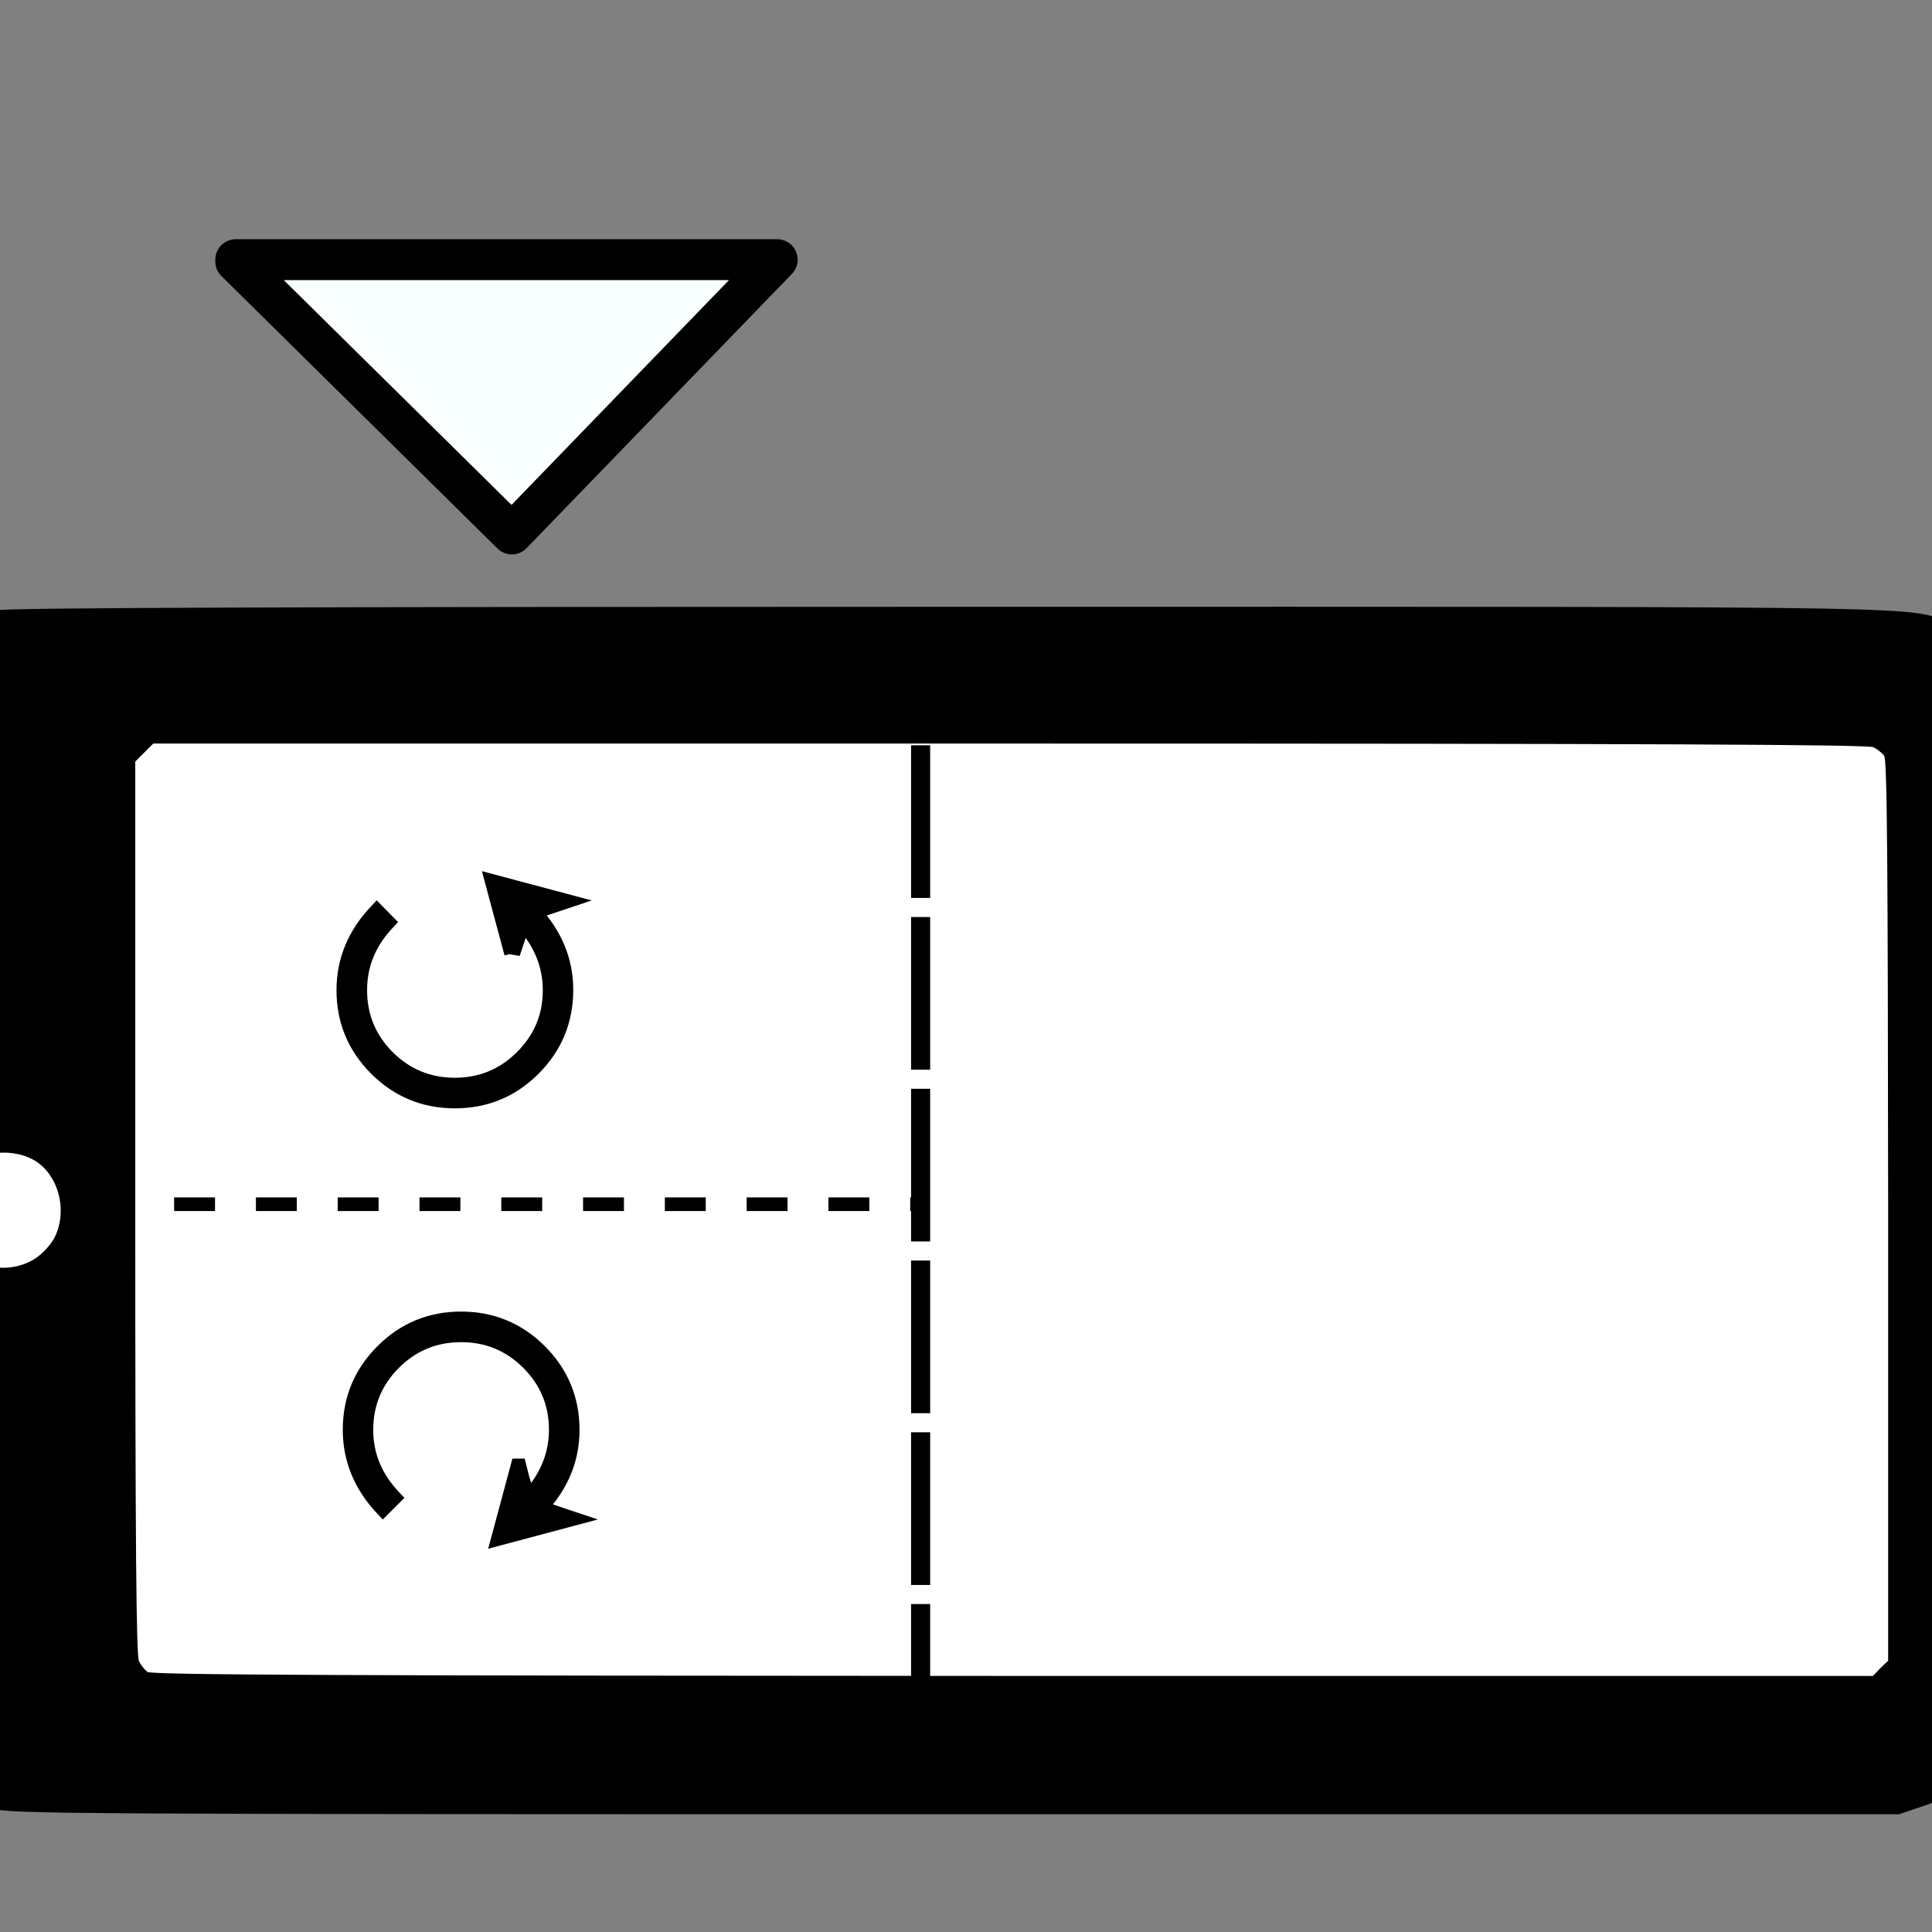 <?xml version="1.0" encoding="UTF-8" standalone="no"?>
<!-- Created with Inkscape (http://www.inkscape.org/) -->

<svg
   xmlns:dc="http://purl.org/dc/elements/1.1/"
   xmlns:cc="http://creativecommons.org/ns#"
   xmlns:rdf="http://www.w3.org/1999/02/22-rdf-syntax-ns#"
   xmlns:svg="http://www.w3.org/2000/svg"
   xmlns="http://www.w3.org/2000/svg"
   xmlns:sodipodi="http://sodipodi.sourceforge.net/DTD/sodipodi-0.dtd"
   xmlns:inkscape="http://www.inkscape.org/namespaces/inkscape"
   width="200mm"
   height="200mm"
   viewBox="0 0 708.661 708.661"
   id="svg2"
   version="1.1"
   inkscape:version="0.91 r13725"
   sodipodi:docname="left.svg">
  <rect x="0" y="0" width="708.661" height="708.661" fill="#808080" stroke="none"/>
  <defs
     id="defs4" />
  <sodipodi:namedview
     id="base"
     pagecolor="#ffffff"
     bordercolor="#666666"
     borderopacity="1.0"
     inkscape:pageopacity="0.0"
     inkscape:pageshadow="2"
     inkscape:zoom="0.53763333"
     inkscape:cx="-252.03051"
     inkscape:cy="485.85283"
     inkscape:document-units="px"
     inkscape:current-layer="layer1"
     showgrid="false"
     inkscape:window-width="1280"
     inkscape:window-height="961"
     inkscape:window-x="-8"
     inkscape:window-y="-8"
     inkscape:window-maximized="1" />
  <g
     inkscape:label="Ebene 1"
     inkscape:groupmode="layer"
     id="layer1"
     transform="translate(0,-343.701)">
    <rect
       style="fill:#ffffff;fill-opacity:1;stroke:none;stroke-width:5.8;stroke-linejoin:bevel;stroke-miterlimit:4;stroke-dasharray:none;stroke-dashoffset:0;stroke-opacity:1"
       id="rect4211"
       width="735.209"
       height="389.305"
       x="-1.098"
       y="598.611" />
    <g
       id="g4185"
       transform="matrix(0,0.114,0.114,0,-54.124,563.998)"
       style="fill:#000000;stroke:none">
      <path
         id="path4187"
         d="M 456,7054 C 308,7018 147,6891 83,6759 15,6617 20,6891 20,3547 20,1402 23,506 31,468 71,275 228,102 422,39 l 73,-24 1465,0 1465,0 72,23 c 86,27 207,105 263,170 52,61 105,162 127,243 17,60 18,232 18,3099 l 0,3035 -27,80 c -67,197 -226,344 -420,390 -92,22 -2912,21 -3002,-1 z m 1912,-226 c 16,-16 15,-23 -4,-42 -13,-14 -64,-16 -399,-16 -211,0 -390,3 -399,6 -16,6 -22,45 -9,57 3,4 185,7 403,7 295,0 399,-3 408,-12 z m 1067,-303 25,-24 0,-2768 c -1,-2160 -3,-2771 -13,-2784 -7,-9 -22,-21 -34,-27 -16,-9 -385,-12 -1458,-12 l -1437,0 -29,29 -29,29 0,2757 c 0,2076 3,2762 12,2778 6,12 18,27 27,34 12,10 342,12 1464,13 l 1448,0 24,-25 z M 2050,650 c 22,-11 52,-39 67,-62 39,-59 40,-147 1,-205 -76,-115 -252,-108 -320,12 -28,50 -29,125 -3,179 41,86 164,122 255,76 z"
         inkscape:connector-curvature="0" />
    </g>
    <path
       style="fill:none;fill-rule:evenodd;stroke:#000000;stroke-width:7;stroke-linecap:butt;stroke-linejoin:miter;stroke-miterlimit:4;stroke-dasharray:56, 7;stroke-dashoffset:0;stroke-opacity:1"
       d="m 337.686,617.067 0,347.218 3.946,0"
       id="path4195"
       inkscape:connector-curvature="0" />
    <path
       style="fill:none;fill-rule:evenodd;stroke:#000000;stroke-width:5;stroke-linecap:butt;stroke-linejoin:miter;stroke-miterlimit:4;stroke-dasharray:15, 15;stroke-dashoffset:0;stroke-opacity:1"
       d="m 33.87,785.415 303.816,0"
       id="path4197"
       inkscape:connector-curvature="0" />
    <g
       transform="scale(-1,-1)"
       style="font-style:normal;font-weight:normal;font-size:112.142px;line-height:125%;font-family:sans-serif;letter-spacing:0px;word-spacing:0px;fill:#000000;fill-opacity:1;stroke:#000000;stroke-width:5.8;stroke-linecap:butt;stroke-linejoin:miter;stroke-miterlimit:4;stroke-dasharray:none;stroke-opacity:1"
       id="text4203">
      <path
         d="m -190.178,-881.624 q -2.245,-9.254 -3.778,-11.444 l -2.355,2.574 q -7.94,10.13 -7.94,22.396 0,14.456 10.294,24.75 10.294,10.24 24.805,10.24 14.565,0 24.86,-10.24 10.294,-10.294 10.294,-24.86 0,-13.963 -10.294,-24.86 l 3.833,-3.833 q 11.828,12.594 11.828,28.747 0,16.756 -11.882,28.638 -11.828,11.828 -28.638,11.828 -16.756,0 -28.638,-11.828 -11.882,-11.882 -11.882,-28.693 0,-16.044 11.882,-28.693 l -11.444,-3.833 26.064,-6.954 -7.009,26.064 z"
         style=""
         id="path4147" />
    </g>
    <g
       style="font-style:normal;font-weight:normal;font-size:112.142px;line-height:125%;font-family:sans-serif;letter-spacing:0px;word-spacing:0px;fill:#000000;fill-opacity:1;stroke:#000000;stroke-width:5.8;stroke-linecap:butt;stroke-linejoin:miter;stroke-miterlimit:4;stroke-dasharray:none;stroke-opacity:1"
       id="text4207">
      <path
         d="m 187.872,693.404 -7.009,-26.064 26.119,6.954 -11.444,3.833 q 11.828,12.649 11.828,28.693 0,16.81 -11.882,28.693 -11.828,11.828 -28.638,11.828 -16.756,0 -28.638,-11.828 -11.882,-11.882 -11.882,-28.638 0,-16.153 11.882,-28.747 l 3.778,3.833 q -10.24,10.897 -10.24,24.86 0,14.565 10.24,24.86 10.294,10.24 24.86,10.24 14.511,0 24.805,-10.24 10.349,-10.294 10.349,-24.75 0,-10.294 -5.585,-19.055 -3.888,-6.078 -4.709,-5.914 l -3.833,11.444 z"
         style=""
         id="path4144" />
    </g>
    <path
       style="fill:#faffff;fill-opacity:1;fill-rule:evenodd;stroke:#000000;stroke-width:15;stroke-linecap:round;stroke-linejoin:round;stroke-miterlimit:4;stroke-dasharray:none;stroke-opacity:1"
       d="m 86.479,438.947 198.598,0 -97.326,100.614 -101.272,-99.957"
       id="path4213"
       inkscape:connector-curvature="0"
       sodipodi:nodetypes="cccc" />
  </g>
</svg>
